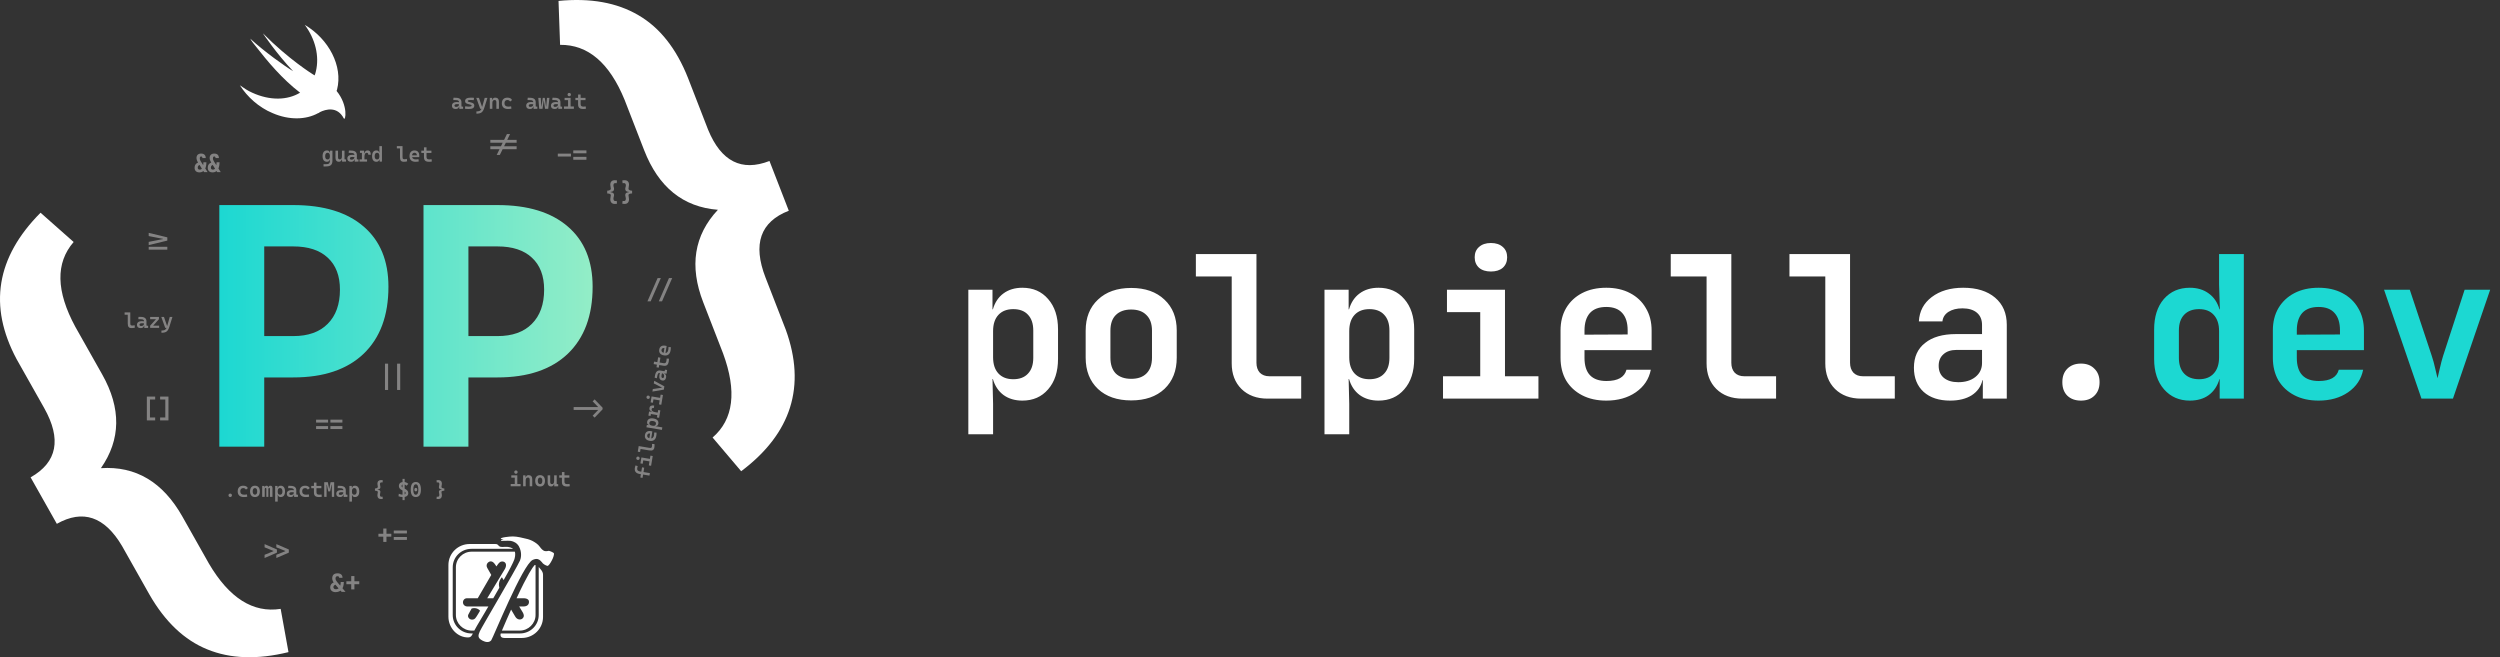 <svg width="947" height="249" viewBox="0 0 947 249" fill="none" xmlns="http://www.w3.org/2000/svg">
<rect x="0" y="0" width="947" height="249" fill="#333333" stroke="none"/>
<path d="M83.076 169.204V77.681H111.113C122.586 77.681 131.459 80.388 137.732 85.802C144.005 91.174 147.142 98.778 147.142 108.618C147.142 119.532 144.005 127.997 137.732 134.013C131.459 139.985 122.586 142.972 111.113 142.972H100.091V169.204H83.076ZM100.091 127.309H111.113C116.742 127.309 121.082 125.763 124.132 122.669C127.226 119.575 128.773 115.257 128.773 109.714C128.773 104.472 127.226 100.433 124.132 97.597C121.082 94.761 116.742 93.344 111.113 93.344H100.091V127.309ZM160.42 169.204V77.681H188.457C199.929 77.681 208.802 80.388 215.076 85.802C221.349 91.174 224.486 98.778 224.486 108.618C224.486 119.532 221.349 127.997 215.076 134.013C208.802 139.985 199.929 142.972 188.457 142.972H177.435V169.204H160.42ZM177.435 127.309H188.457C194.086 127.309 198.425 125.763 201.476 122.669C204.57 119.575 206.117 115.257 206.117 109.714C206.117 104.472 204.57 100.433 201.476 97.597C198.425 94.761 194.086 93.344 188.457 93.344H177.435V127.309Z" fill="url(#paint0_linear)"/>
<path d="M269.932 165.733C277.884 158.873 279.2 148.235 273.88 133.818L266.385 114.52C261.058 100.804 262.91 89.12 271.942 79.466C258.762 78.439 249.449 70.916 244.004 56.897L236.615 37.871C230.88 23.826 222.729 16.864 212.161 16.988L211.567 0.352C223.608 -0.833 233.703 0.973 241.852 5.77C249.978 10.507 256.239 18.446 260.637 29.589L268.238 49.161C273.172 61.144 280.918 65.084 291.478 60.983L298.796 79.826C287.994 84.022 285.056 92.461 289.982 105.145L297.654 124.899C305.418 146.328 299.786 164.195 280.757 178.5L269.932 165.733Z" fill="white"/>
<path d="M27.896 91.671C21.005 99.596 21.222 110.313 28.546 123.822L38.72 141.853C45.951 154.667 45.786 166.496 38.225 177.341C51.417 176.475 61.708 182.592 69.099 195.689L79.129 213.465C86.811 226.548 95.872 232.274 106.315 230.643L109.278 247.024C97.529 249.916 87.28 249.569 78.529 245.985C69.811 242.457 62.48 235.493 56.536 225.092L46.218 206.806C39.624 195.651 31.394 192.857 21.528 198.424L11.594 180.818C21.687 175.123 23.39 166.351 16.703 154.5L6.289 136.045C-4.456 115.943 -1.432 97.455 15.359 80.58L27.896 91.671Z" fill="white"/>
<path d="M201.777 212.092C202.539 211.769 203.084 211.662 203.629 211.769C204.5 211.985 204.936 212.63 205.263 212.952C205.59 213.598 206.788 214.243 207.333 214.35C207.768 214.458 208.531 213.275 209.076 212.2C209.62 211.232 209.947 209.941 209.838 209.618C209.729 209.296 208.204 208.65 207.877 208.65C207.659 208.65 207.224 208.865 206.461 208.758C205.699 208.65 204.936 207.79 204.5 207.144C203.738 206.069 202.648 205.424 201.668 204.886C200.579 204.348 199.38 204.025 198.182 203.81C196.439 203.38 194.696 203.057 192.953 203.272C191.973 203.38 190.774 203.488 189.903 203.81C189.794 203.81 189.576 204.133 189.794 204.133C190.012 204.133 190.774 204.24 190.774 204.24C190.774 204.24 189.794 204.456 189.794 204.671C189.794 204.886 189.903 204.886 190.012 204.886C190.121 204.886 192.518 204.779 193.498 204.886C194.587 205.101 195.786 205.639 196.548 206.93C197.855 209.296 197.311 211.554 196.984 212.307C195.35 215.856 182.387 237.689 181.733 239.195C181.079 240.701 180.861 241.669 182.713 242.637C184.565 243.605 185.545 243.174 186.09 242.529C186.744 241.669 197.964 213.92 201.777 212.092ZM195.676 226.611H198.291C200.034 226.611 200.361 227.472 200.361 227.794C200.47 228.655 200.034 229.73 198.291 229.73H196.657L197.964 231.881C198.727 233.172 198.4 233.817 197.964 234.247C197.311 234.893 195.894 234.893 195.132 233.495L193.607 230.913C192.518 233.279 191.428 235.861 190.121 238.872H196.875C200.143 238.872 202.866 236.183 202.866 232.957V214.135C202.757 213.92 202.539 214.028 202.431 214.135C201.777 214.888 199.925 217.469 195.676 226.611ZM179.118 239.948H178.574C174.652 239.948 171.493 236.829 171.493 232.957V214.888C171.493 211.017 174.652 207.898 178.574 207.898H194.369C194.043 207.575 192.735 207.037 191.428 207.145C190.883 207.145 189.794 207.36 189.14 206.93C188.487 206.392 188.596 206.069 187.615 206.069H177.92C173.454 206.069 169.859 209.618 169.859 214.028V233.602C169.859 238.012 173.454 241.561 177.376 241.453C178.465 241.453 178.792 240.593 179.118 239.948ZM204.065 214.781V232.957C204.065 236.829 200.906 239.948 196.984 239.948H189.685C189.685 239.948 189.031 241.668 191.101 241.668H197.637C202.104 241.668 205.699 238.119 205.699 233.71V217.9C205.808 216.394 204.5 215.426 204.065 214.781ZM172.691 214.888V232.957C172.691 236.183 175.415 238.872 178.683 238.872H179.663C179.663 238.765 180.97 236.506 183.803 231.774C184.129 231.129 184.565 230.483 185.001 229.73H177.049C176.068 229.73 175.524 229.085 175.415 228.547C175.197 227.687 175.741 226.611 176.94 226.611H180.97L186.09 217.792C186.09 217.792 184.892 215.641 184.565 215.103C184.129 214.35 184.347 213.598 184.783 213.167C185.437 212.522 186.526 212.2 187.615 213.92L188.051 214.566L188.487 213.92C189.467 212.522 190.121 212.63 190.665 212.737C191.537 212.952 192.081 213.92 191.319 215.426L184.565 226.611H186.853C187.615 225.321 188.378 224.03 189.14 222.632C189.032 222.094 188.923 221.449 189.032 220.911C189.14 220.051 189.576 219.298 190.121 218.652L190.775 219.728C192.844 216.179 194.369 213.167 194.805 211.984C195.023 211.339 195.35 210.048 195.023 208.973H178.683C175.306 208.973 172.691 211.662 172.691 214.888ZM177.375 232.849C177.375 232.742 178.683 230.483 178.683 230.483C180.752 229.945 181.733 231.236 181.842 231.344C181.842 231.344 180.426 233.817 179.99 234.247C179.554 234.678 179.01 234.785 178.465 234.678C177.593 234.463 177.049 233.602 177.375 232.849Z" fill="white"/>
<path d="M127.498 34.451C127.592 34.264 127.592 34.078 127.685 33.891C129.928 25.105 124.6 14.825 115.44 9.403C119.46 14.825 121.048 21.273 119.647 27.068C119.553 27.535 119.367 28.096 119.18 28.563C118.922 28.42 118.672 28.264 118.43 28.096C118.43 28.096 109.365 22.488 99.647 12.675C99.365 12.395 104.88 20.524 111.048 26.974C108.152 25.291 99.927 19.404 94.785 14.636C95.347 15.665 96.188 16.693 97.028 17.721C101.328 23.236 106.937 29.965 113.667 35.105C108.9 38.005 102.263 38.19 95.533 35.105C93.85 34.358 92.45 33.423 90.86 32.301C93.663 36.694 98.057 40.715 103.292 42.863C109.553 45.575 115.908 45.388 120.488 42.863H120.583C120.77 42.77 120.957 42.676 121.143 42.489C123.387 41.368 127.78 40.153 130.21 44.826C130.863 46.135 132.078 40.059 127.5 34.451H127.498Z" fill="white"/>
<path d="M122.57 63.072L122.531 62.217L123.859 62.178C124.244 62.164 124.524 62.056 124.699 61.852C124.873 61.653 124.962 61.355 124.964 60.962V57.938L125.043 57.063H125.929V60.837C125.929 61.575 125.757 62.117 125.414 62.467C125.073 62.818 124.528 63.007 123.781 63.032L122.57 63.072ZM123.832 61.282C123.306 61.282 122.901 61.1 122.617 60.736C122.336 60.371 122.195 59.843 122.195 59.154C122.195 58.453 122.336 57.916 122.617 57.544C122.901 57.172 123.307 56.986 123.836 56.986C124.153 56.986 124.401 57.056 124.578 57.197C124.757 57.337 124.868 57.544 124.91 57.813H125.222L124.964 59.08C124.964 58.669 124.89 58.364 124.742 58.166C124.593 57.965 124.373 57.864 124.082 57.864C123.787 57.864 123.562 57.975 123.406 58.197C123.25 58.419 123.171 58.737 123.171 59.154C123.171 59.566 123.248 59.877 123.402 60.087C123.556 60.298 123.782 60.404 124.082 60.404C124.394 60.404 124.619 60.304 124.757 60.106C124.895 59.908 124.964 59.605 124.964 59.193L125.246 60.455H124.882C124.846 60.725 124.737 60.931 124.554 61.072C124.372 61.212 124.131 61.282 123.832 61.282ZM128.367 61.282C127.955 61.282 127.638 61.154 127.414 60.895C127.19 60.636 127.078 60.27 127.078 59.798V57.063H128.043V59.642C128.043 59.879 128.102 60.062 128.222 60.193C128.342 60.321 128.507 60.385 128.718 60.385C128.989 60.385 129.192 60.289 129.328 60.099C129.466 59.907 129.535 59.584 129.535 59.135L129.746 60.407H129.445C129.38 60.688 129.252 60.906 129.062 61.056C128.875 61.208 128.643 61.282 128.367 61.282ZM129.605 61.243L129.535 60.252V59.525H130.5V60.337L131.07 60.423V61.205L129.605 61.243ZM129.535 60.032V57.063H130.5V59.798L129.535 60.032ZM134.375 61.243L134.3 60.017L134.246 59.556V58.642C134.246 58.4 134.151 58.222 133.961 58.111C133.77 57.996 133.487 57.934 133.109 57.923L132.078 57.895L132.156 57.025L133.031 57.036C133.755 57.047 134.293 57.196 134.644 57.481C134.996 57.766 135.171 58.181 135.171 58.727V60.337L135.797 60.423V61.205L134.375 61.243ZM132.949 61.282C132.511 61.282 132.171 61.175 131.929 60.962C131.69 60.748 131.57 60.447 131.57 60.056C131.57 59.602 131.731 59.255 132.054 59.014C132.377 58.77 132.834 58.65 133.425 58.65C133.66 58.65 133.866 58.663 134.043 58.688C134.22 58.715 134.389 58.755 134.55 58.809L134.379 59.529C134.209 59.489 134.052 59.468 133.906 59.462C133.76 59.455 133.608 59.45 133.449 59.45C132.834 59.45 132.527 59.632 132.527 59.993C132.527 60.153 132.58 60.273 132.687 60.356C132.797 60.441 132.954 60.481 133.16 60.481C133.399 60.481 133.6 60.438 133.761 60.352C133.923 60.264 134.044 60.154 134.125 60.02C134.205 59.886 134.246 59.746 134.246 59.602V59.267L134.433 60.33H134.101L134.238 60.205C134.233 60.444 134.177 60.645 134.07 60.806C133.966 60.965 133.819 61.084 133.629 61.166C133.438 61.243 133.212 61.282 132.949 61.282ZM138.05 59.423L137.808 58.048H138.152C138.196 57.34 138.56 56.986 139.242 56.986C139.648 56.986 139.953 57.121 140.156 57.392C140.359 57.663 140.461 58.072 140.461 58.618H139.5C139.5 58.35 139.454 58.157 139.363 58.041C139.274 57.923 139.131 57.864 138.933 57.864C138.636 57.864 138.415 58.001 138.269 58.27C138.123 58.541 138.05 58.925 138.05 59.423ZM136.195 61.205V60.368H139.039V61.205H136.195ZM137.089 61.205V57.063H137.894L138.05 58.252V61.205H137.089ZM136.351 57.9V57.063H137.839L137.918 57.9H136.351ZM142.582 61.282C142.056 61.282 141.651 61.1 141.367 60.736C141.086 60.371 140.945 59.843 140.945 59.154C140.945 58.453 141.086 57.916 141.367 57.544C141.651 57.172 142.057 56.986 142.586 56.986C142.89 56.986 143.129 57.056 143.3 57.197C143.472 57.337 143.579 57.544 143.621 57.813H143.957L143.714 59.08C143.714 58.669 143.64 58.364 143.492 58.166C143.343 57.965 143.123 57.864 142.832 57.864C142.537 57.864 142.312 57.975 142.156 58.197C142 58.419 141.921 58.737 141.921 59.154C141.921 59.566 141.998 59.877 142.152 60.087C142.306 60.298 142.532 60.404 142.832 60.404C143.144 60.404 143.369 60.304 143.507 60.106C143.645 59.908 143.714 59.605 143.714 59.193L143.996 60.455H143.632C143.596 60.725 143.487 60.931 143.304 61.072C143.122 61.212 142.881 61.282 142.582 61.282ZM143.839 61.243L143.714 60.428V55.346H144.679V61.205L143.839 61.243ZM152.945 61.282C152.44 61.282 152.075 61.145 151.851 60.868C151.63 60.593 151.519 60.151 151.519 59.544V55.346H152.48V59.505C152.48 59.696 152.5 59.852 152.539 59.974C152.578 60.093 152.652 60.182 152.761 60.239C152.873 60.297 153.039 60.325 153.257 60.325C153.481 60.325 153.765 60.276 154.109 60.178L154.218 61.118C154.002 61.175 153.793 61.218 153.589 61.243C153.389 61.27 153.174 61.282 152.945 61.282ZM150.328 56.221V55.346H151.589V56.221H150.328ZM157.355 61.282C156.644 61.282 156.095 61.097 155.707 60.727C155.319 60.355 155.125 59.822 155.125 59.127C155.125 58.45 155.289 57.923 155.617 57.548C155.948 57.173 156.412 56.986 157.011 56.986C157.589 56.986 158.036 57.157 158.351 57.502C158.669 57.846 158.828 58.343 158.828 58.998C158.828 59.188 158.82 59.365 158.804 59.532H155.82V58.837H157.906C157.906 58.523 157.828 58.281 157.671 58.111C157.515 57.941 157.298 57.856 157.019 57.856C156.714 57.856 156.477 57.964 156.308 58.178C156.139 58.391 156.054 58.694 156.054 59.087C156.054 59.511 156.175 59.837 156.418 60.059C156.66 60.282 157.004 60.392 157.449 60.392C157.631 60.392 157.81 60.383 157.984 60.364C158.161 60.343 158.341 60.316 158.523 60.282L158.625 61.173C158.369 61.221 158.135 61.251 157.921 61.264C157.708 61.276 157.519 61.282 157.355 61.282ZM162.531 61.282C161.851 61.282 161.36 61.145 161.058 60.868C160.756 60.593 160.605 60.151 160.605 59.544V58.938H161.566V59.467C161.566 59.786 161.647 60.02 161.808 60.166C161.972 60.312 162.239 60.385 162.609 60.385C162.731 60.385 162.863 60.377 163.004 60.364C163.144 60.349 163.304 60.33 163.484 60.306L163.578 61.188C163.403 61.221 163.231 61.243 163.062 61.26C162.895 61.275 162.718 61.282 162.531 61.282ZM160.605 59.212V55.813H161.566V59.212H160.605ZM159.593 57.938V57.063H163.421V57.938H159.593Z" fill="#CFCDCD" fill-opacity="0.52"/>
<path d="M49.819 124.282C49.314 124.282 48.95 124.144 48.726 123.868C48.505 123.592 48.394 123.151 48.394 122.544V118.345H49.355V122.505C49.355 122.695 49.374 122.851 49.413 122.974C49.453 123.093 49.527 123.182 49.636 123.239C49.748 123.296 49.913 123.325 50.132 123.325C50.356 123.325 50.64 123.276 50.984 123.177L51.093 124.118C50.877 124.175 50.667 124.217 50.464 124.243C50.264 124.269 50.049 124.282 49.819 124.282ZM47.203 119.22V118.345H48.464V119.22H47.203ZM54.687 124.243L54.612 123.016L54.558 122.556V121.642C54.558 121.399 54.463 121.222 54.273 121.11C54.083 120.996 53.799 120.933 53.421 120.923L52.39 120.895L52.468 120.024L53.343 120.036C54.067 120.046 54.605 120.195 54.956 120.481C55.308 120.765 55.484 121.181 55.484 121.727V123.337L56.109 123.423V124.204L54.687 124.243ZM53.261 124.282C52.823 124.282 52.484 124.175 52.241 123.962C52.002 123.748 51.882 123.446 51.882 123.056C51.882 122.602 52.044 122.255 52.366 122.013C52.689 121.77 53.146 121.649 53.737 121.649C53.972 121.649 54.178 121.662 54.355 121.688C54.532 121.714 54.701 121.755 54.862 121.809L54.691 122.528C54.522 122.489 54.364 122.467 54.218 122.462C54.072 122.454 53.92 122.45 53.761 122.45C53.146 122.45 52.839 122.631 52.839 122.993C52.839 123.152 52.893 123.273 52.999 123.356C53.109 123.44 53.266 123.481 53.472 123.481C53.712 123.481 53.912 123.438 54.073 123.352C54.235 123.264 54.356 123.153 54.437 123.02C54.518 122.885 54.558 122.746 54.558 122.602V122.266L54.745 123.329H54.413L54.55 123.204C54.545 123.444 54.489 123.644 54.382 123.806C54.278 123.964 54.131 124.084 53.941 124.165C53.751 124.243 53.524 124.282 53.261 124.282ZM57.593 123.841L56.874 123.364L59.515 120.442L60.203 120.903L57.593 123.841ZM56.874 124.204V123.364H60.281V124.204H56.874ZM56.874 120.903V120.063H60.203V120.903H56.874ZM61.175 126.079L61.136 125.231L61.824 125.153C62.079 125.122 62.298 125.053 62.48 124.946C62.662 124.839 62.819 124.681 62.949 124.47C63.079 124.259 63.192 123.983 63.289 123.642L64.3 120.063H65.316L64.14 123.837C63.984 124.334 63.806 124.734 63.605 125.036C63.407 125.338 63.171 125.565 62.898 125.716C62.625 125.867 62.298 125.962 61.918 126.001L61.175 126.079ZM62.589 124.204L61.097 120.063H62.113L63.269 123.415H63.433V124.204H62.589Z" fill="#CFCDCD" fill-opacity="0.52"/>
<path d="M188.15 58.693L192.027 50.783H193.209L189.332 58.693H188.15ZM185.738 56.516V55.416H195.699V56.516H185.738ZM185.738 54.069V52.971H195.699V54.069H185.738Z" fill="#CFCDCD" fill-opacity="0.52"/>
<path d="M211.298 59.289V58.196H216.279V59.289H211.298ZM217.158 58.069V56.971H222.138V58.069H217.158ZM217.158 60.516V59.416H222.138V60.516H217.158Z" fill="#CFCDCD" fill-opacity="0.52"/>
<path d="M232.843 77.249C232.313 77.249 231.901 77.089 231.608 76.77C231.318 76.455 231.173 76.012 231.173 75.442C231.173 75.192 231.208 74.944 231.276 74.7C231.344 74.456 231.379 74.202 231.379 73.938C231.379 73.779 231.313 73.652 231.183 73.558C231.056 73.46 230.887 73.39 230.675 73.348C230.467 73.302 230.246 73.279 230.011 73.279V72.234C230.184 72.234 230.352 72.218 230.514 72.185C230.677 72.153 230.824 72.106 230.954 72.044C231.084 71.982 231.186 71.904 231.261 71.809C231.339 71.715 231.379 71.608 231.379 71.487C231.379 71.214 231.344 70.958 231.276 70.721C231.208 70.48 231.173 70.234 231.173 69.983C231.173 69.433 231.318 69.01 231.608 68.714C231.901 68.414 232.313 68.265 232.843 68.265C233.048 68.265 233.218 68.274 233.351 68.294C233.485 68.31 233.608 68.333 233.722 68.362L233.605 69.407C233.504 69.391 233.407 69.379 233.312 69.373C233.221 69.363 233.135 69.358 233.053 69.358C232.832 69.358 232.663 69.432 232.546 69.578C232.432 69.721 232.375 69.926 232.375 70.193C232.375 70.437 232.412 70.672 232.487 70.896C232.562 71.121 232.599 71.357 232.599 71.604C232.599 71.936 232.487 72.195 232.262 72.381C232.038 72.563 231.724 72.657 231.32 72.664V72.85C231.724 72.856 232.038 72.946 232.262 73.118C232.487 73.291 232.599 73.525 232.599 73.821C232.599 74.078 232.562 74.319 232.487 74.544C232.412 74.768 232.375 74.998 232.375 75.232C232.375 75.525 232.432 75.753 232.546 75.916C232.663 76.075 232.832 76.155 233.053 76.155C233.135 76.155 233.221 76.15 233.312 76.141C233.407 76.131 233.504 76.119 233.605 76.106L233.722 77.151C233.608 77.181 233.485 77.203 233.351 77.22C233.218 77.239 233.048 77.249 232.843 77.249ZM236.603 77.249C236.405 77.249 236.237 77.239 236.1 77.22C235.963 77.203 235.838 77.181 235.724 77.151L235.841 76.106C235.942 76.119 236.038 76.131 236.13 76.141C236.224 76.15 236.312 76.155 236.393 76.155C236.615 76.155 236.782 76.075 236.896 75.916C237.013 75.753 237.072 75.525 237.072 75.232C237.072 74.998 237.034 74.768 236.96 74.544C236.885 74.319 236.847 74.078 236.847 73.821C236.847 73.525 236.96 73.291 237.184 73.118C237.409 72.946 237.723 72.856 238.127 72.85V72.664C237.723 72.657 237.409 72.563 237.184 72.381C236.96 72.195 236.847 71.936 236.847 71.604C236.847 71.357 236.885 71.121 236.96 70.896C237.034 70.672 237.072 70.437 237.072 70.193C237.072 69.926 237.013 69.721 236.896 69.578C236.782 69.432 236.615 69.358 236.393 69.358C236.312 69.358 236.224 69.363 236.13 69.373C236.038 69.379 235.942 69.391 235.841 69.407L235.724 68.362C235.838 68.333 235.963 68.31 236.1 68.294C236.237 68.274 236.405 68.265 236.603 68.265C237.134 68.265 237.544 68.414 237.834 68.714C238.127 69.01 238.273 69.433 238.273 69.983C238.273 70.234 238.239 70.48 238.171 70.721C238.102 70.958 238.068 71.214 238.068 71.487C238.068 71.608 238.105 71.715 238.18 71.809C238.258 71.904 238.363 71.982 238.493 72.044C238.623 72.106 238.769 72.153 238.932 72.185C239.095 72.218 239.263 72.234 239.435 72.234V73.279C239.201 73.279 238.978 73.302 238.766 73.348C238.558 73.39 238.389 73.46 238.258 73.558C238.131 73.652 238.068 73.779 238.068 73.938C238.068 74.202 238.102 74.456 238.171 74.7C238.239 74.944 238.273 75.192 238.273 75.442C238.273 76.012 238.127 76.455 237.834 76.77C237.544 77.089 237.134 77.249 236.603 77.249Z" fill="#CFCDCD" fill-opacity="0.52"/>
<path d="M56.329 92.841V91.621L61.755 90.565V90.477L56.329 89.423V88.203L63.38 89.906V91.138L56.329 92.841ZM56.329 94.579V93.486H63.38V94.579H56.329Z" fill="#CFCDCD" fill-opacity="0.52"/>
<path d="M150.422 147.718V137.757H151.604V147.718H150.422ZM145.833 147.718V137.757H147.014V147.718H145.833Z" fill="#CFCDCD" fill-opacity="0.52"/>
<path d="M125.158 160.068V158.97H129.699V160.068H125.158ZM119.738 162.515V161.416H124.279V162.515H119.738ZM119.738 160.068V158.97H124.279V160.068H119.738ZM125.158 162.515V161.416H129.699V162.515H125.158Z" fill="#CFCDCD" fill-opacity="0.52"/>
<path d="M145.188 205.276V200.208H146.389V205.276H145.188ZM143.347 203.289V202.19H148.23V203.289H143.347ZM149.158 202.068V200.97H154.138V202.068H149.158ZM149.158 204.515V203.416H154.138V204.515H149.158Z" fill="#CFCDCD" fill-opacity="0.52"/>
<path d="M104.679 211.379V210.158L108.097 208.786V208.698L104.679 207.326V206.105L109.406 208.151V209.333L104.679 211.379ZM100.226 211.379V210.158L103.595 208.786V208.698L100.226 207.326V206.105L104.904 208.151V209.333L100.226 211.379Z" fill="#CFCDCD" fill-opacity="0.52"/>
<path d="M129.41 224.204L126.915 221.318C126.537 220.889 126.264 220.5 126.094 220.151C125.928 219.8 125.845 219.455 125.845 219.116C125.845 218.465 126.015 217.978 126.353 217.656C126.692 217.334 127.203 217.173 127.886 217.173L127.857 218.266C127.603 218.266 127.411 218.338 127.281 218.481C127.154 218.625 127.09 218.839 127.09 219.126C127.09 219.35 127.139 219.567 127.237 219.775C127.338 219.984 127.483 220.198 127.671 220.42L130.884 224.204H129.41ZM127.115 224.302C126.506 224.302 126.015 224.141 125.64 223.818C125.269 223.493 125.084 223.061 125.084 222.524C125.084 221.974 125.25 221.523 125.582 221.172C125.914 220.817 126.382 220.594 126.988 220.503L127.525 221.343C127.131 221.414 126.827 221.541 126.612 221.724C126.397 221.903 126.29 222.121 126.29 222.378C126.29 222.625 126.376 222.825 126.548 222.978C126.721 223.131 126.949 223.208 127.232 223.208C127.815 223.208 128.266 222.97 128.585 222.495C128.904 222.016 129.063 221.339 129.063 220.464H130.24C130.24 221.684 129.966 222.63 129.42 223.301C128.876 223.968 128.108 224.302 127.115 224.302ZM128.477 218.872C128.477 218.677 128.423 218.527 128.316 218.423C128.209 218.319 128.056 218.266 127.857 218.266L127.886 217.173C128.476 217.173 128.931 217.321 129.254 217.617C129.579 217.913 129.742 218.332 129.742 218.872H128.477ZM133.047 223.276V218.208H134.249V223.276H133.047ZM131.207 221.289V220.19H136.089V221.289H131.207Z" fill="#CFCDCD" fill-opacity="0.52"/>
<path d="M82.293 65.204L80.11 61.758C79.889 61.403 79.718 61.069 79.597 60.757C79.477 60.444 79.417 60.142 79.417 59.849C79.417 59.315 79.568 58.903 79.871 58.612C80.177 58.319 80.606 58.173 81.16 58.173L81.17 59.267C81.004 59.267 80.877 59.328 80.789 59.447C80.704 59.565 80.662 59.742 80.662 59.98C80.662 60.202 80.699 60.411 80.774 60.609C80.852 60.809 80.956 61.011 81.087 61.215L83.621 65.204H82.293ZM75.554 65.302C74.975 65.302 74.524 65.153 74.202 64.853C73.88 64.55 73.718 64.124 73.718 63.574C73.718 62.995 73.865 62.529 74.158 62.178C74.451 61.825 74.874 61.6 75.427 61.504L75.964 62.343C75.616 62.422 75.351 62.556 75.169 62.748C74.99 62.941 74.9 63.184 74.9 63.475C74.9 63.727 74.967 63.92 75.1 64.058C75.234 64.191 75.424 64.257 75.671 64.257C76.127 64.257 76.472 64.022 76.707 63.55C76.944 63.074 77.063 62.379 77.063 61.465H78.191C78.191 62.297 78.08 63.001 77.859 63.574C77.641 64.144 77.333 64.575 76.936 64.868C76.542 65.157 76.082 65.302 75.554 65.302ZM77.312 65.204L75.13 61.758C74.902 61.403 74.729 61.068 74.612 60.752C74.495 60.432 74.436 60.132 74.436 59.849C74.436 59.315 74.588 58.903 74.89 58.612C75.196 58.319 75.626 58.173 76.179 58.173L76.184 59.267C76.021 59.267 75.896 59.328 75.808 59.447C75.724 59.565 75.681 59.742 75.681 59.98C75.681 60.202 75.717 60.411 75.789 60.609C75.864 60.806 75.969 61.007 76.106 61.215L78.64 65.204H77.312ZM80.535 65.302C79.955 65.302 79.505 65.153 79.182 64.853C78.86 64.55 78.699 64.124 78.699 63.574C78.699 62.995 78.845 62.529 79.138 62.178C79.431 61.825 79.854 61.6 80.408 61.504L80.945 62.343C80.597 62.422 80.331 62.556 80.149 62.748C79.97 62.941 79.88 63.184 79.88 63.475C79.88 63.727 79.947 63.92 80.081 64.058C80.214 64.191 80.405 64.257 80.652 64.257C81.108 64.257 81.453 64.019 81.687 63.544C81.925 63.069 82.044 62.376 82.044 61.465H83.171C83.171 62.297 83.062 63.001 82.844 63.574C82.63 64.144 82.325 64.575 81.931 64.868C81.537 65.157 81.072 65.302 80.535 65.302ZM76.672 59.873C76.672 59.678 76.63 59.528 76.546 59.423C76.461 59.319 76.34 59.267 76.184 59.267L76.179 58.173C76.736 58.173 77.167 58.322 77.473 58.617C77.783 58.913 77.937 59.333 77.937 59.873H76.672ZM81.653 59.873C81.653 59.678 81.611 59.528 81.526 59.423C81.441 59.319 81.323 59.267 81.17 59.267L81.16 58.173C81.733 58.173 82.169 58.319 82.468 58.612C82.768 58.903 82.918 59.322 82.918 59.873H81.653Z" fill="#CFCDCD" fill-opacity="0.52"/>
<path d="M55.626 159.249V150.225H56.803V159.249H55.626ZM56.705 159.249V158.141H58.781V159.249H56.705ZM56.705 151.334V150.225H58.781V151.334H56.705ZM62.624 159.249V150.225H63.81V159.249H62.624ZM60.656 159.249V158.141H62.721V159.249H60.656ZM60.656 151.334V150.225H62.721V151.334H60.656Z" fill="#CFCDCD" fill-opacity="0.52"/>
<path d="M87.203 188.282C87.02 188.282 86.866 188.218 86.738 188.091C86.61 187.961 86.547 187.806 86.547 187.626C86.547 187.441 86.61 187.285 86.738 187.157C86.866 187.03 87.02 186.966 87.203 186.966C87.388 186.966 87.543 187.03 87.668 187.157C87.795 187.285 87.859 187.441 87.859 187.626C87.859 187.806 87.795 187.961 87.668 188.091C87.543 188.218 87.388 188.282 87.203 188.282ZM92.339 188.282C91.605 188.282 91.037 188.097 90.636 187.727C90.238 187.355 90.039 186.821 90.039 186.126C90.039 185.449 90.224 184.923 90.593 184.548C90.963 184.173 91.492 183.985 92.179 183.985C92.599 183.985 92.957 184.066 93.254 184.227C93.553 184.386 93.765 184.612 93.89 184.903L93.175 185.462C93.061 185.277 92.914 185.135 92.734 185.036C92.557 184.934 92.362 184.884 92.148 184.884C91.794 184.884 91.518 184.988 91.32 185.196C91.122 185.405 91.023 185.701 91.023 186.087C91.023 186.509 91.144 186.83 91.386 187.052C91.631 187.273 91.98 187.384 92.433 187.384C92.623 187.384 92.812 187.375 93 187.356C93.19 187.338 93.375 187.313 93.554 187.282L93.656 188.165C93.445 188.212 93.226 188.243 93 188.259C92.773 188.274 92.553 188.282 92.339 188.282ZM96.578 188.282C95.992 188.282 95.536 188.095 95.211 187.72C94.888 187.345 94.726 186.816 94.726 186.134C94.726 185.449 94.888 184.92 95.211 184.548C95.536 184.173 95.992 183.985 96.578 183.985C97.166 183.985 97.622 184.173 97.945 184.548C98.268 184.92 98.429 185.449 98.429 186.134C98.429 186.816 98.268 187.345 97.945 187.72C97.622 188.095 97.166 188.282 96.578 188.282ZM96.578 187.384C96.854 187.384 97.066 187.276 97.214 187.059C97.363 186.841 97.437 186.532 97.437 186.134C97.437 185.733 97.362 185.424 97.211 185.208C97.062 184.992 96.851 184.884 96.578 184.884C96.304 184.884 96.092 184.992 95.941 185.208C95.793 185.424 95.718 185.733 95.718 186.134C95.718 186.532 95.793 186.841 95.941 187.059C96.092 187.276 96.304 187.384 96.578 187.384ZM102.257 188.204V185.255C102.257 184.968 102.165 184.825 101.98 184.825C101.759 184.825 101.648 184.993 101.648 185.329L101.367 184.579H101.707C101.725 184.405 101.793 184.263 101.91 184.153C102.03 184.041 102.194 183.985 102.402 183.985C102.683 183.985 102.888 184.062 103.015 184.216C103.145 184.369 103.211 184.618 103.211 184.962V188.204H102.257ZM99.32 188.204V184.063H100.183L100.277 184.938V188.204H99.32ZM100.894 188.204V185.177C100.894 184.942 100.8 184.825 100.613 184.825C100.389 184.825 100.277 184.993 100.277 185.329L100.035 184.579H100.32C100.367 184.183 100.587 183.985 100.98 183.985C101.188 183.985 101.351 184.059 101.468 184.208C101.588 184.356 101.648 184.582 101.648 184.884V188.204H100.894ZM104.226 190.001V184.063H105.113L105.191 184.938V190.001H104.226ZM106.324 188.282C106.024 188.282 105.783 188.212 105.601 188.071C105.419 187.931 105.31 187.725 105.273 187.454H104.91L105.191 186.192C105.191 186.604 105.26 186.908 105.398 187.106C105.539 187.304 105.764 187.403 106.074 187.403C106.373 187.403 106.6 187.298 106.754 187.087C106.907 186.876 106.984 186.565 106.984 186.153C106.984 185.737 106.906 185.418 106.75 185.196C106.593 184.975 106.368 184.864 106.074 184.864C105.782 184.864 105.562 184.964 105.414 185.165C105.265 185.363 105.191 185.668 105.191 186.079L104.933 184.813H105.246C105.29 184.543 105.401 184.337 105.578 184.196C105.755 184.056 106.002 183.985 106.32 183.985C106.849 183.985 107.254 184.171 107.535 184.544C107.819 184.916 107.961 185.453 107.961 186.153C107.961 186.843 107.819 187.371 107.535 187.735C107.254 188.1 106.85 188.282 106.324 188.282ZM111.437 188.243L111.363 187.016L111.308 186.556V185.642C111.308 185.399 111.213 185.222 111.023 185.11C110.833 184.996 110.549 184.933 110.171 184.923L109.14 184.895L109.218 184.024L110.093 184.036C110.817 184.046 111.355 184.195 111.707 184.481C112.058 184.765 112.234 185.181 112.234 185.727V187.337L112.859 187.423V188.204L111.437 188.243ZM110.011 188.282C109.574 188.282 109.234 188.175 108.992 187.962C108.752 187.748 108.632 187.446 108.632 187.056C108.632 186.602 108.794 186.255 109.117 186.013C109.44 185.77 109.897 185.649 110.488 185.649C110.722 185.649 110.928 185.662 111.105 185.688C111.282 185.714 111.451 185.755 111.613 185.809L111.441 186.528C111.272 186.489 111.114 186.467 110.968 186.462C110.823 186.454 110.67 186.45 110.511 186.45C109.897 186.45 109.589 186.631 109.589 186.993C109.589 187.152 109.643 187.273 109.75 187.356C109.859 187.44 110.017 187.481 110.222 187.481C110.462 187.481 110.662 187.438 110.824 187.352C110.985 187.264 111.106 187.153 111.187 187.02C111.268 186.885 111.308 186.746 111.308 186.602V186.266L111.496 187.329H111.164L111.3 187.204C111.295 187.444 111.239 187.644 111.132 187.806C111.028 187.964 110.881 188.084 110.691 188.165C110.501 188.243 110.274 188.282 110.011 188.282ZM115.777 188.282C115.043 188.282 114.475 188.097 114.074 187.727C113.675 187.355 113.476 186.821 113.476 186.126C113.476 185.449 113.661 184.923 114.031 184.548C114.401 184.173 114.929 183.985 115.617 183.985C116.036 183.985 116.394 184.066 116.691 184.227C116.991 184.386 117.203 184.612 117.328 184.903L116.613 185.462C116.498 185.277 116.351 185.135 116.171 185.036C115.994 184.934 115.799 184.884 115.586 184.884C115.231 184.884 114.955 184.988 114.757 185.196C114.56 185.405 114.461 185.701 114.461 186.087C114.461 186.509 114.582 186.83 114.824 187.052C115.069 187.273 115.418 187.384 115.871 187.384C116.061 187.384 116.25 187.375 116.437 187.356C116.627 187.338 116.812 187.313 116.992 187.282L117.093 188.165C116.882 188.212 116.664 188.243 116.437 188.259C116.211 188.274 115.991 188.282 115.777 188.282ZM120.843 188.282C120.164 188.282 119.673 188.144 119.371 187.868C119.069 187.592 118.918 187.151 118.918 186.544V185.938H119.879V186.466C119.879 186.786 119.959 187.019 120.121 187.165C120.285 187.311 120.552 187.384 120.921 187.384C121.044 187.384 121.175 187.377 121.316 187.364C121.457 187.349 121.617 187.329 121.797 187.306L121.89 188.188C121.716 188.22 121.544 188.243 121.375 188.259C121.208 188.274 121.031 188.282 120.843 188.282ZM118.918 186.212V182.813H119.879V186.212H118.918ZM117.906 184.938V184.063H121.734V184.938H117.906ZM124.57 186.134L124.687 185.099H124.734L125.218 182.657H125.785L125.824 183.642H125.586L125.062 186.134H124.57ZM122.82 188.204V182.657H123.707V188.204H122.82ZM124.343 186.134L123.82 183.642H123.582L123.621 182.657H124.187L124.671 185.099H124.703L124.8 186.134H124.343ZM125.699 188.204V182.657H126.586V188.204H125.699ZM130.187 188.243L130.113 187.016L130.058 186.556V185.642C130.058 185.399 129.963 185.222 129.773 185.11C129.583 184.996 129.299 184.933 128.921 184.923L127.89 184.895L127.968 184.024L128.843 184.036C129.567 184.046 130.105 184.195 130.457 184.481C130.808 184.765 130.984 185.181 130.984 185.727V187.337L131.609 187.423V188.204L130.187 188.243ZM128.761 188.282C128.324 188.282 127.984 188.175 127.742 187.962C127.502 187.748 127.382 187.446 127.382 187.056C127.382 186.602 127.544 186.255 127.867 186.013C128.19 185.77 128.647 185.649 129.238 185.649C129.472 185.649 129.678 185.662 129.855 185.688C130.032 185.714 130.201 185.755 130.363 185.809L130.191 186.528C130.022 186.489 129.864 186.467 129.718 186.462C129.573 186.454 129.42 186.45 129.261 186.45C128.647 186.45 128.339 186.631 128.339 186.993C128.339 187.152 128.393 187.273 128.5 187.356C128.609 187.44 128.767 187.481 128.972 187.481C129.212 187.481 129.412 187.438 129.574 187.352C129.735 187.264 129.856 187.153 129.937 187.02C130.018 186.885 130.058 186.746 130.058 186.602V186.266L130.246 187.329H129.914L130.05 187.204C130.045 187.444 129.989 187.644 129.882 187.806C129.778 187.964 129.631 188.084 129.441 188.165C129.251 188.243 129.024 188.282 128.761 188.282ZM132.351 190.001V184.063H133.238L133.316 184.938V190.001H132.351ZM134.449 188.282C134.149 188.282 133.908 188.212 133.726 188.071C133.544 187.931 133.435 187.725 133.398 187.454H133.035L133.316 186.192C133.316 186.604 133.385 186.908 133.523 187.106C133.664 187.304 133.889 187.403 134.199 187.403C134.498 187.403 134.725 187.298 134.879 187.087C135.032 186.876 135.109 186.565 135.109 186.153C135.109 185.737 135.031 185.418 134.875 185.196C134.718 184.975 134.493 184.864 134.199 184.864C133.907 184.864 133.687 184.964 133.539 185.165C133.39 185.363 133.316 185.668 133.316 186.079L133.058 184.813H133.371C133.415 184.543 133.526 184.337 133.703 184.196C133.88 184.056 134.127 183.985 134.445 183.985C134.974 183.985 135.379 184.171 135.66 184.544C135.944 184.916 136.086 185.453 136.086 186.153C136.086 186.843 135.944 187.371 135.66 187.735C135.379 188.1 134.975 188.282 134.449 188.282ZM144.297 189.04C143.872 189.04 143.543 188.912 143.308 188.657C143.076 188.405 142.961 188.05 142.961 187.595C142.961 187.394 142.988 187.196 143.043 187.001C143.097 186.806 143.125 186.602 143.125 186.392C143.125 186.264 143.073 186.162 142.968 186.087C142.867 186.009 142.731 185.953 142.562 185.919C142.395 185.882 142.218 185.864 142.031 185.864V185.028C142.169 185.028 142.303 185.015 142.433 184.989C142.563 184.963 142.681 184.925 142.785 184.876C142.889 184.826 142.971 184.764 143.031 184.688C143.093 184.613 143.125 184.527 143.125 184.431C143.125 184.212 143.097 184.007 143.043 183.817C142.988 183.625 142.961 183.428 142.961 183.227C142.961 182.787 143.076 182.449 143.308 182.212C143.543 181.972 143.872 181.852 144.297 181.852C144.461 181.852 144.596 181.86 144.703 181.876C144.81 181.889 144.908 181.907 145 181.931L144.906 182.766C144.825 182.753 144.747 182.744 144.671 182.739C144.599 182.731 144.53 182.727 144.464 182.727C144.287 182.727 144.152 182.786 144.058 182.903C143.967 183.018 143.921 183.182 143.921 183.395C143.921 183.591 143.951 183.778 144.011 183.958C144.071 184.138 144.101 184.326 144.101 184.524C144.101 184.79 144.011 184.997 143.832 185.145C143.652 185.291 143.401 185.367 143.078 185.372V185.52C143.401 185.526 143.652 185.597 143.832 185.735C144.011 185.873 144.101 186.061 144.101 186.298C144.101 186.503 144.071 186.696 144.011 186.876C143.951 187.056 143.921 187.239 143.921 187.427C143.921 187.661 143.967 187.843 144.058 187.974C144.152 188.101 144.287 188.165 144.464 188.165C144.53 188.165 144.599 188.161 144.671 188.153C144.747 188.145 144.825 188.136 144.906 188.126L145 188.962C144.908 188.985 144.81 189.003 144.703 189.016C144.596 189.032 144.461 189.04 144.297 189.04ZM152.476 189.454V181.407H153.285V189.454H152.476ZM152.636 188.282C152.321 188.282 152.019 188.256 151.73 188.204C151.444 188.152 151.183 188.076 150.949 187.977L151.074 187.028C151.36 187.151 151.642 187.244 151.918 187.309C152.194 187.372 152.454 187.403 152.699 187.403C153.011 187.403 153.247 187.349 153.406 187.239C153.567 187.127 153.648 186.964 153.648 186.751C153.648 186.472 153.489 186.26 153.171 186.114L152.308 185.704C151.92 185.522 151.621 185.296 151.41 185.028C151.201 184.76 151.097 184.451 151.097 184.102C151.097 183.618 151.251 183.243 151.558 182.977C151.868 182.712 152.306 182.579 152.871 182.579C153.225 182.579 153.55 182.638 153.847 182.755C154.147 182.869 154.42 183.044 154.668 183.278L154.023 183.989C153.823 183.812 153.627 183.679 153.437 183.591C153.25 183.5 153.062 183.454 152.875 183.454C152.63 183.454 152.44 183.51 152.304 183.622C152.169 183.731 152.101 183.892 152.101 184.102C152.101 184.248 152.147 184.377 152.238 184.489C152.332 184.599 152.466 184.697 152.64 184.786L153.418 185.173C153.816 185.371 154.121 185.6 154.332 185.86C154.545 186.118 154.652 186.416 154.652 186.755C154.652 187.252 154.48 187.631 154.136 187.892C153.795 188.152 153.295 188.282 152.636 188.282ZM157.515 188.282C156.229 188.282 155.586 187.345 155.586 185.47C155.586 183.543 156.229 182.579 157.515 182.579C158.802 182.579 159.445 183.543 159.445 185.47C159.445 187.345 158.802 188.282 157.515 188.282ZM157.511 186.134C157.347 186.134 157.214 186.074 157.113 185.954C157.014 185.832 156.964 185.67 156.964 185.47C156.964 185.269 157.014 185.109 157.113 184.989C157.214 184.867 157.347 184.806 157.511 184.806C157.675 184.806 157.807 184.867 157.906 184.989C158.007 185.109 158.058 185.269 158.058 185.47C158.058 185.67 158.007 185.832 157.906 185.954C157.807 186.074 157.675 186.134 157.511 186.134ZM157.515 187.403C158.153 187.403 158.472 186.759 158.472 185.47C158.472 184.128 158.153 183.458 157.515 183.458C156.872 183.458 156.55 184.128 156.55 185.47C156.55 186.759 156.872 187.403 157.515 187.403ZM166.054 189.04C165.895 189.04 165.761 189.032 165.652 189.016C165.543 189.003 165.442 188.985 165.351 188.962L165.445 188.126C165.526 188.136 165.602 188.145 165.675 188.153C165.751 188.161 165.821 188.165 165.886 188.165C166.063 188.165 166.198 188.101 166.289 187.974C166.382 187.843 166.429 187.661 166.429 187.427C166.429 187.239 166.399 187.056 166.339 186.876C166.28 186.696 166.25 186.503 166.25 186.298C166.25 186.061 166.339 185.873 166.519 185.735C166.699 185.597 166.95 185.526 167.273 185.52V185.372C166.95 185.367 166.699 185.291 166.519 185.145C166.339 184.997 166.25 184.79 166.25 184.524C166.25 184.326 166.28 184.138 166.339 183.958C166.399 183.778 166.429 183.591 166.429 183.395C166.429 183.182 166.382 183.018 166.289 182.903C166.198 182.786 166.063 182.727 165.886 182.727C165.821 182.727 165.751 182.731 165.675 182.739C165.602 182.744 165.526 182.753 165.445 182.766L165.351 181.931C165.442 181.907 165.543 181.889 165.652 181.876C165.761 181.86 165.895 181.852 166.054 181.852C166.479 181.852 166.807 181.972 167.039 182.212C167.273 182.449 167.39 182.787 167.39 183.227C167.39 183.428 167.363 183.625 167.308 183.817C167.254 184.007 167.226 184.212 167.226 184.431C167.226 184.527 167.256 184.613 167.316 184.688C167.379 184.764 167.462 184.826 167.566 184.876C167.67 184.925 167.787 184.963 167.918 184.989C168.048 185.015 168.182 185.028 168.32 185.028V185.864C168.132 185.864 167.954 185.882 167.785 185.919C167.618 185.953 167.483 186.009 167.379 186.087C167.277 186.162 167.226 186.264 167.226 186.392C167.226 186.602 167.254 186.806 167.308 187.001C167.363 187.196 167.39 187.394 167.39 187.595C167.39 188.05 167.273 188.405 167.039 188.657C166.807 188.912 166.479 189.04 166.054 189.04Z" fill="#CFCDCD" fill-opacity="0.52"/>
<path d="M194.996 184.204V180.298H195.957V184.204H194.996ZM193.445 184.204V183.329H195.074V184.204H193.445ZM195.879 184.204V183.329H197.203V184.204H195.879ZM193.679 180.938V180.063H195.957V180.938H193.679ZM195.437 179.466C195.252 179.466 195.1 179.406 194.98 179.286C194.86 179.166 194.8 179.014 194.8 178.829C194.8 178.644 194.86 178.492 194.98 178.372C195.1 178.252 195.252 178.192 195.437 178.192C195.622 178.192 195.774 178.252 195.894 178.372C196.014 178.492 196.074 178.644 196.074 178.829C196.074 179.014 196.014 179.166 195.894 179.286C195.774 179.406 195.622 179.466 195.437 179.466ZM200.652 184.204V181.665C200.652 181.415 200.595 181.222 200.48 181.087C200.366 180.951 200.204 180.884 199.996 180.884C199.418 180.884 199.129 181.266 199.129 182.032L198.886 180.813H199.222C199.254 180.535 199.35 180.328 199.511 180.192C199.675 180.054 199.919 179.985 200.242 179.985C200.679 179.985 201.018 180.118 201.257 180.384C201.497 180.649 201.617 181.024 201.617 181.509V184.204H200.652ZM198.164 184.204V180.063H199.031L199.129 180.938V184.204H198.164ZM204.578 184.282C203.992 184.282 203.536 184.095 203.211 183.72C202.888 183.345 202.726 182.816 202.726 182.134C202.726 181.449 202.888 180.92 203.211 180.548C203.536 180.173 203.992 179.985 204.578 179.985C205.166 179.985 205.622 180.173 205.945 180.548C206.268 180.92 206.429 181.449 206.429 182.134C206.429 182.816 206.268 183.345 205.945 183.72C205.622 184.095 205.166 184.282 204.578 184.282ZM204.578 183.384C204.854 183.384 205.066 183.276 205.214 183.059C205.363 182.841 205.437 182.532 205.437 182.134C205.437 181.733 205.362 181.424 205.211 181.208C205.062 180.992 204.851 180.884 204.578 180.884C204.304 180.884 204.092 180.992 203.941 181.208C203.793 181.424 203.718 181.733 203.718 182.134C203.718 182.532 203.793 182.841 203.941 183.059C204.092 183.276 204.304 183.384 204.578 183.384ZM208.742 184.282C208.33 184.282 208.013 184.153 207.789 183.895C207.565 183.635 207.453 183.269 207.453 182.798V180.063H208.418V182.642C208.418 182.878 208.477 183.062 208.597 183.192C208.717 183.32 208.882 183.384 209.093 183.384C209.364 183.384 209.567 183.289 209.703 183.099C209.841 182.906 209.91 182.584 209.91 182.134L210.121 183.407H209.82C209.755 183.688 209.627 183.905 209.437 184.056C209.25 184.207 209.018 184.282 208.742 184.282ZM209.98 184.243L209.91 183.251V182.524H210.875V183.337L211.445 183.423V184.204L209.98 184.243ZM209.91 183.032V180.063H210.875V182.798L209.91 183.032ZM214.781 184.282C214.101 184.282 213.61 184.144 213.308 183.868C213.006 183.592 212.855 183.151 212.855 182.544V181.938H213.816V182.466C213.816 182.786 213.897 183.019 214.058 183.165C214.222 183.311 214.489 183.384 214.859 183.384C214.981 183.384 215.113 183.377 215.254 183.364C215.394 183.349 215.554 183.329 215.734 183.306L215.828 184.188C215.653 184.22 215.481 184.243 215.312 184.259C215.145 184.274 214.968 184.282 214.781 184.282ZM212.855 182.212V178.813H213.816V182.212H212.855ZM211.843 180.938V180.063H215.671V180.938H211.843Z" fill="#CFCDCD" fill-opacity="0.52"/>
<path d="M174 41.244L173.925 40.017L173.871 39.556V38.642C173.871 38.4 173.776 38.223 173.586 38.111C173.395 37.996 173.112 37.934 172.734 37.923L171.703 37.896L171.781 37.025L172.656 37.036C173.38 37.047 173.918 37.195 174.269 37.482C174.621 37.766 174.797 38.181 174.797 38.728V40.337L175.421 40.423V41.205L174 41.244ZM172.574 41.283C172.136 41.283 171.797 41.176 171.554 40.962C171.315 40.749 171.195 40.447 171.195 40.056C171.195 39.603 171.356 39.255 171.679 39.013C172.002 38.771 172.459 38.65 173.05 38.65C173.285 38.65 173.491 38.663 173.668 38.689C173.845 38.715 174.014 38.755 174.175 38.81L174.004 39.529C173.834 39.49 173.677 39.467 173.531 39.462C173.385 39.454 173.233 39.451 173.074 39.451C172.459 39.451 172.152 39.632 172.152 39.994C172.152 40.152 172.205 40.273 172.312 40.357C172.421 40.44 172.579 40.482 172.785 40.482C173.024 40.482 173.225 40.439 173.386 40.353C173.548 40.264 173.669 40.154 173.75 40.021C173.83 39.886 173.871 39.746 173.871 39.603V39.267L174.058 40.33H173.726L173.863 40.205C173.858 40.444 173.802 40.645 173.695 40.806C173.591 40.965 173.444 41.085 173.254 41.165C173.063 41.244 172.837 41.283 172.574 41.283ZM177.57 41.283C177.255 41.283 176.98 41.272 176.746 41.251C176.511 41.233 176.302 41.205 176.117 41.165L176.23 40.259C176.535 40.301 176.797 40.332 177.015 40.353C177.234 40.374 177.419 40.384 177.57 40.384C177.95 40.384 178.225 40.353 178.394 40.29C178.566 40.228 178.652 40.129 178.652 39.994C178.652 39.908 178.627 39.841 178.578 39.794C178.528 39.748 178.45 39.71 178.343 39.681L177.152 39.349C176.824 39.258 176.579 39.133 176.418 38.974C176.259 38.813 176.179 38.586 176.179 38.294C176.179 37.846 176.36 37.517 176.722 37.306C177.087 37.093 177.653 36.986 178.421 36.986C178.609 36.986 178.794 36.992 178.976 37.005C179.161 37.018 179.354 37.038 179.554 37.064L179.453 37.939C179.226 37.918 179.027 37.904 178.855 37.896C178.686 37.888 178.533 37.884 178.398 37.884C177.968 37.884 177.656 37.914 177.461 37.974C177.268 38.034 177.171 38.13 177.171 38.263C177.171 38.352 177.2 38.417 177.257 38.458C177.315 38.5 177.403 38.536 177.523 38.568L178.523 38.837C178.911 38.936 179.198 39.075 179.382 39.255C179.57 39.435 179.664 39.68 179.664 39.99C179.664 40.432 179.493 40.759 179.152 40.97C178.813 41.178 178.286 41.283 177.57 41.283ZM180.488 43.08L180.449 42.232L181.136 42.154C181.392 42.123 181.61 42.053 181.793 41.947C181.975 41.84 182.131 41.681 182.261 41.47C182.392 41.259 182.505 40.983 182.601 40.642L183.613 37.064H184.629L183.453 40.837C183.297 41.335 183.118 41.734 182.918 42.036C182.72 42.339 182.484 42.565 182.211 42.716C181.937 42.867 181.61 42.962 181.23 43.001L180.488 43.08ZM181.902 41.205L180.41 37.064H181.425L182.582 40.415H182.746V41.205H181.902ZM188.027 41.205V38.665C188.027 38.415 187.97 38.223 187.855 38.087C187.741 37.952 187.579 37.884 187.371 37.884C186.793 37.884 186.504 38.267 186.504 39.033L186.261 37.814H186.597C186.629 37.535 186.725 37.328 186.886 37.193C187.05 37.055 187.294 36.986 187.617 36.986C188.054 36.986 188.393 37.119 188.632 37.384C188.872 37.65 188.992 38.025 188.992 38.509V41.205H188.027ZM185.539 41.205V37.064H186.406L186.504 37.939V41.205H185.539ZM192.402 41.283C191.668 41.283 191.1 41.098 190.699 40.728C190.3 40.355 190.101 39.822 190.101 39.126C190.101 38.449 190.286 37.923 190.656 37.548C191.026 37.173 191.554 36.986 192.242 36.986C192.661 36.986 193.019 37.066 193.316 37.228C193.616 37.387 193.828 37.612 193.953 37.904L193.238 38.462C193.123 38.277 192.976 38.136 192.797 38.036C192.619 37.935 192.424 37.884 192.211 37.884C191.856 37.884 191.58 37.988 191.382 38.197C191.185 38.405 191.086 38.702 191.086 39.087C191.086 39.509 191.207 39.831 191.449 40.052C191.694 40.273 192.043 40.384 192.496 40.384C192.686 40.384 192.875 40.375 193.062 40.357C193.252 40.339 193.437 40.314 193.617 40.283L193.718 41.165C193.507 41.212 193.289 41.244 193.062 41.259C192.836 41.275 192.616 41.283 192.402 41.283ZM202.125 41.244L202.05 40.017L201.996 39.556V38.642C201.996 38.4 201.901 38.223 201.711 38.111C201.52 37.996 201.237 37.934 200.859 37.923L199.828 37.896L199.906 37.025L200.781 37.036C201.505 37.047 202.043 37.195 202.394 37.482C202.746 37.766 202.921 38.181 202.921 38.728V40.337L203.547 40.423V41.205L202.125 41.244ZM200.699 41.283C200.261 41.283 199.921 41.176 199.679 40.962C199.44 40.749 199.32 40.447 199.32 40.056C199.32 39.603 199.481 39.255 199.804 39.013C200.127 38.771 200.584 38.65 201.175 38.65C201.41 38.65 201.616 38.663 201.793 38.689C201.97 38.715 202.139 38.755 202.3 38.81L202.129 39.529C201.959 39.49 201.802 39.467 201.656 39.462C201.51 39.454 201.358 39.451 201.199 39.451C200.584 39.451 200.277 39.632 200.277 39.994C200.277 40.152 200.33 40.273 200.437 40.357C200.547 40.44 200.704 40.482 200.91 40.482C201.149 40.482 201.35 40.439 201.511 40.353C201.673 40.264 201.794 40.154 201.875 40.021C201.955 39.886 201.996 39.746 201.996 39.603V39.267L202.183 40.33H201.851L201.988 40.205C201.983 40.444 201.927 40.645 201.82 40.806C201.716 40.965 201.569 41.085 201.379 41.165C201.188 41.244 200.962 41.283 200.699 41.283ZM206.445 41.205L206 38.017H205.937L205.597 37.064H206.355L206.836 40.365H206.906L207.199 37.064H208.125L207.656 41.205H206.445ZM204.257 41.205L203.906 37.064H204.836L205.047 40.365H205.117L205.597 37.064H206.355L206.007 38.017H205.953L205.507 41.205H204.257ZM211.5 41.244L211.425 40.017L211.371 39.556V38.642C211.371 38.4 211.276 38.223 211.086 38.111C210.895 37.996 210.612 37.934 210.234 37.923L209.203 37.896L209.281 37.025L210.156 37.036C210.88 37.047 211.418 37.195 211.769 37.482C212.121 37.766 212.297 38.181 212.297 38.728V40.337L212.921 40.423V41.205L211.5 41.244ZM210.074 41.283C209.636 41.283 209.297 41.176 209.054 40.962C208.815 40.749 208.695 40.447 208.695 40.056C208.695 39.603 208.856 39.255 209.179 39.013C209.502 38.771 209.959 38.65 210.55 38.65C210.785 38.65 210.991 38.663 211.168 38.689C211.345 38.715 211.514 38.755 211.675 38.81L211.504 39.529C211.334 39.49 211.177 39.467 211.031 39.462C210.885 39.454 210.733 39.451 210.574 39.451C209.959 39.451 209.652 39.632 209.652 39.994C209.652 40.152 209.705 40.273 209.812 40.357C209.921 40.44 210.079 40.482 210.285 40.482C210.524 40.482 210.725 40.439 210.886 40.353C211.048 40.264 211.169 40.154 211.25 40.021C211.33 39.886 211.371 39.746 211.371 39.603V39.267L211.558 40.33H211.226L211.363 40.205C211.358 40.444 211.302 40.645 211.195 40.806C211.091 40.965 210.944 41.085 210.754 41.165C210.563 41.244 210.337 41.283 210.074 41.283ZM215.183 41.205V37.298H216.144V41.205H215.183ZM213.632 41.205V40.33H215.261V41.205H213.632ZM216.066 41.205V40.33H217.39V41.205H216.066ZM213.867 37.939V37.064H216.144V37.939H213.867ZM215.625 36.466C215.44 36.466 215.287 36.406 215.168 36.286C215.048 36.167 214.988 36.014 214.988 35.83C214.988 35.645 215.048 35.492 215.168 35.373C215.287 35.253 215.44 35.193 215.625 35.193C215.81 35.193 215.962 35.253 216.082 35.373C216.201 35.492 216.261 35.645 216.261 35.83C216.261 36.014 216.201 36.167 216.082 36.286C215.962 36.406 215.81 36.466 215.625 36.466ZM220.906 41.283C220.226 41.283 219.735 41.145 219.433 40.869C219.131 40.593 218.98 40.151 218.98 39.544V38.939H219.941V39.466C219.941 39.786 220.022 40.02 220.183 40.165C220.347 40.311 220.614 40.384 220.984 40.384C221.106 40.384 221.238 40.378 221.379 40.365C221.519 40.349 221.679 40.33 221.859 40.306L221.953 41.189C221.778 41.22 221.606 41.244 221.437 41.259C221.27 41.275 221.093 41.283 220.906 41.283ZM218.98 39.212V35.814H219.941V39.212H218.98ZM217.968 37.939V37.064H221.797V37.939H217.968Z" fill="#CFCDCD" fill-opacity="0.52"/>
<path d="M246.011 180.163L242.274 179.539C240.861 179.302 240.266 178.518 240.489 177.185C240.54 176.879 240.615 176.588 240.714 176.312L241.562 176.548C241.513 176.714 241.474 176.861 241.445 176.988C241.416 177.115 241.391 177.238 241.371 177.356C241.257 178.042 241.598 178.451 242.394 178.584L246.17 179.215L246.011 180.163ZM243.389 181.02L242.564 180.882L243.208 177.029L244.033 177.167L243.389 181.02ZM246.888 174.916L243.035 174.272L243.194 173.324L247.047 173.968L246.888 174.916ZM246.633 176.445L245.77 176.301L246.038 174.694L246.901 174.839L246.633 176.445ZM247.034 174.045L246.171 173.901L246.389 172.595L247.252 172.739L247.034 174.045ZM243.45 175.676L242.587 175.531L242.963 173.285L243.826 173.43L243.45 175.676ZM242.288 173.699C242.257 173.882 242.173 174.022 242.035 174.12C241.897 174.219 241.737 174.253 241.555 174.222C241.372 174.192 241.232 174.108 241.133 173.97C241.035 173.832 241.001 173.672 241.032 173.489C241.062 173.307 241.146 173.167 241.284 173.068C241.422 172.97 241.582 172.936 241.764 172.966C241.947 172.997 242.087 173.081 242.186 173.219C242.284 173.357 242.318 173.517 242.288 173.699ZM247.874 169.492C247.791 169.991 247.594 170.327 247.285 170.503C246.976 170.676 246.523 170.712 245.924 170.612L241.783 169.92L241.941 168.972L246.044 169.658C246.232 169.689 246.389 169.696 246.516 169.677C246.641 169.658 246.74 169.6 246.815 169.501C246.89 169.4 246.945 169.242 246.981 169.026C247.018 168.805 247.016 168.517 246.975 168.162L247.922 168.209C247.943 168.432 247.949 168.645 247.942 168.85C247.934 169.052 247.912 169.266 247.874 169.492ZM242.449 171.239L241.586 171.095L241.794 169.85L242.657 169.995L242.449 171.239ZM248.601 165.142C248.484 165.844 248.211 166.355 247.782 166.677C247.351 166.998 246.792 167.102 246.106 166.987C245.439 166.875 244.947 166.627 244.631 166.241C244.316 165.853 244.207 165.364 244.306 164.773C244.401 164.203 244.645 163.791 245.036 163.537C245.427 163.28 245.945 163.205 246.59 163.313C246.777 163.345 246.952 163.382 247.114 163.425L246.622 166.368L245.936 166.253L246.28 164.196C245.969 164.144 245.717 164.181 245.525 164.307C245.332 164.434 245.213 164.634 245.167 164.909C245.116 165.21 245.183 165.461 245.365 165.663C245.548 165.865 245.833 165.999 246.221 166.064C246.64 166.133 246.98 166.067 247.24 165.866C247.499 165.663 247.664 165.342 247.738 164.903C247.768 164.723 247.788 164.546 247.799 164.371C247.808 164.193 247.81 164.011 247.807 163.826L248.702 163.872C248.706 164.132 248.697 164.368 248.675 164.581C248.653 164.793 248.628 164.981 248.601 165.142ZM250.728 162.841L244.872 161.862L245.018 160.987L245.894 161.054L250.887 161.889L250.728 162.841ZM249.379 160.488C249.329 160.784 249.22 161.01 249.052 161.166C248.883 161.323 248.662 161.397 248.389 161.388L248.329 161.746L247.131 161.261C247.537 161.329 247.849 161.311 248.066 161.208C248.285 161.101 248.42 160.896 248.471 160.59C248.52 160.295 248.453 160.054 248.271 159.867C248.088 159.681 247.794 159.554 247.388 159.486C246.977 159.417 246.649 159.442 246.405 159.56C246.161 159.677 246.015 159.881 245.966 160.171C245.918 160.459 245.981 160.693 246.154 160.872C246.325 161.051 246.613 161.175 247.019 161.242L245.728 161.288L245.78 160.98C245.52 160.891 245.335 160.748 245.226 160.551C245.116 160.353 245.088 160.097 245.14 159.784C245.227 159.262 245.478 158.894 245.891 158.678C246.305 158.459 246.858 158.407 247.549 158.523C248.229 158.637 248.726 158.864 249.039 159.204C249.352 159.541 249.466 159.969 249.379 160.488ZM248.221 156.136L246.825 156.148L246.882 155.809C246.19 155.649 245.901 155.232 246.013 154.559C246.08 154.159 246.264 153.88 246.565 153.725C246.865 153.569 247.285 153.536 247.825 153.626L247.666 154.574C247.402 154.53 247.204 154.543 247.073 154.614C246.943 154.682 246.862 154.813 246.829 155.009C246.78 155.301 246.877 155.542 247.12 155.731C247.364 155.919 247.73 156.054 248.221 156.136ZM249.672 158.26L248.847 158.122L249.316 155.317L250.141 155.455L249.672 158.26ZM249.819 157.378L245.735 156.695L245.868 155.901L247.065 155.943L249.978 156.43L249.819 157.378ZM246.438 157.561L245.614 157.423L245.859 155.955L246.697 156.016L246.438 157.561ZM250.752 151.799L246.899 151.155L247.058 150.207L250.91 150.851L250.752 151.799ZM250.496 153.328L249.633 153.184L249.902 151.578L250.765 151.722L250.496 153.328ZM250.897 150.928L250.034 150.784L250.253 149.478L251.116 149.622L250.897 150.928ZM247.314 152.559L246.451 152.415L246.826 150.168L247.689 150.313L247.314 152.559ZM246.151 150.582C246.121 150.765 246.037 150.905 245.899 151.004C245.761 151.102 245.601 151.136 245.418 151.105C245.236 151.075 245.095 150.991 244.997 150.853C244.899 150.715 244.865 150.555 244.895 150.372C244.926 150.19 245.01 150.05 245.148 149.951C245.286 149.853 245.446 149.819 245.628 149.849C245.811 149.88 245.951 149.964 246.049 150.102C246.148 150.24 246.182 150.4 246.151 150.582ZM251.455 147.592L247.133 148.331L247.298 147.344L250.725 146.867L250.736 146.798L247.651 145.233L247.816 144.247L251.662 146.351L251.455 147.592ZM252.501 141.568L251.279 141.439L250.816 141.417L249.914 141.267C249.675 141.227 249.485 141.291 249.343 141.46C249.199 141.629 249.09 141.899 249.018 142.269L248.821 143.282L247.975 143.061L248.13 142.2C248.26 141.488 248.495 140.982 248.836 140.682C249.174 140.382 249.612 140.278 250.152 140.368L251.739 140.633L251.927 140.031L252.697 140.16L252.501 141.568ZM252.305 142.981C252.233 143.413 252.071 143.73 251.821 143.934C251.571 144.135 251.253 144.203 250.868 144.139C250.421 144.064 250.105 143.848 249.919 143.489C249.733 143.131 249.689 142.66 249.787 142.077C249.825 141.846 249.872 141.645 249.927 141.475C249.982 141.304 250.05 141.144 250.13 140.994L250.811 141.282C250.744 141.442 250.696 141.594 250.667 141.737C250.635 141.88 250.607 142.029 250.58 142.186C250.479 142.792 250.607 143.125 250.964 143.185C251.121 143.211 251.249 143.178 251.349 143.087C251.449 142.992 251.516 142.844 251.55 142.641C251.589 142.405 251.58 142.2 251.522 142.026C251.461 141.853 251.372 141.715 251.254 141.613C251.134 141.511 251.003 141.449 250.862 141.425L250.531 141.37L251.609 141.36L251.555 141.687L251.454 141.532C251.689 141.577 251.878 141.665 252.02 141.797C252.159 141.926 252.253 142.091 252.301 142.291C252.347 142.492 252.348 142.722 252.305 142.981ZM253.318 136.921C253.206 137.591 252.989 138.052 252.667 138.305C252.345 138.557 251.884 138.634 251.286 138.533L250.689 138.434L250.847 137.486L251.367 137.573C251.683 137.626 251.926 137.584 252.097 137.449C252.268 137.311 252.384 137.06 252.445 136.695C252.465 136.575 252.48 136.444 252.49 136.303C252.498 136.162 252.505 136.001 252.512 135.82L253.398 135.873C253.4 136.05 253.395 136.223 253.382 136.393C253.37 136.56 253.349 136.736 253.318 136.921ZM250.958 138.479L247.606 137.919L247.765 136.971L251.117 137.531L250.958 138.479ZM249.536 139.267L248.673 139.122L249.304 135.347L250.167 135.491L249.536 139.267ZM254.01 132.779C253.893 133.48 253.62 133.992 253.191 134.313C252.76 134.635 252.201 134.738 251.516 134.623C250.848 134.512 250.356 134.263 250.04 133.878C249.725 133.49 249.617 133 249.715 132.41C249.811 131.839 250.054 131.427 250.445 131.173C250.836 130.916 251.354 130.842 251.999 130.95C252.186 130.981 252.361 131.018 252.523 131.061L252.031 134.005L251.345 133.89L251.689 131.832C251.378 131.781 251.126 131.818 250.934 131.944C250.741 132.07 250.622 132.271 250.576 132.545C250.526 132.846 250.592 133.097 250.774 133.299C250.957 133.502 251.242 133.635 251.63 133.7C252.049 133.77 252.389 133.704 252.65 133.502C252.908 133.3 253.074 132.979 253.147 132.54C253.177 132.36 253.198 132.182 253.208 132.007C253.217 131.829 253.22 131.647 253.216 131.462L254.111 131.509C254.116 131.768 254.107 132.004 254.084 132.217C254.062 132.43 254.037 132.617 254.01 132.779Z" fill="#CFCDCD" fill-opacity="0.52"/>
<path d="M217.298 155.289V154.195H222.816V155.289H217.298ZM222.621 155.289V154.195H227.543V155.289H222.621ZM225.248 158.194L224.491 157.467L227.084 154.786V154.698L224.491 152.017L225.248 151.29L228.265 154.444V155.04L225.248 158.194Z" fill="#CFCDCD" fill-opacity="0.52"/>
<path d="M245.255 114.132L249.093 105.343H250.314L246.471 114.132H245.255ZM249.562 114.132L253.4 105.343H254.621L250.778 114.132H249.562Z" fill="#CFCDCD" fill-opacity="0.52"/>
<path d="M366.804 164.5V109.75H375.954V117.175H376.104C376.854 114.575 378.179 112.575 380.079 111.175C382.029 109.725 384.429 109 387.279 109C391.329 109 394.579 110.425 397.029 113.275C399.529 116.125 400.779 119.95 400.779 124.75V135.925C400.779 140.775 399.529 144.625 397.029 147.475C394.579 150.325 391.329 151.75 387.279 151.75C384.479 151.75 382.104 151.05 380.154 149.65C378.204 148.2 376.854 146.175 376.104 143.575H375.954L376.179 152.95V164.5H366.804ZM383.829 143.65C386.229 143.65 388.079 142.95 389.379 141.55C390.729 140.15 391.404 138.15 391.404 135.55V125.2C391.404 122.6 390.729 120.6 389.379 119.2C388.079 117.8 386.229 117.1 383.829 117.1C381.429 117.1 379.554 117.825 378.204 119.275C376.854 120.725 376.179 122.775 376.179 125.425V135.325C376.179 137.975 376.854 140.025 378.204 141.475C379.554 142.925 381.429 143.65 383.829 143.65ZM428.499 151.675C423.199 151.675 418.999 150.225 415.899 147.325C412.799 144.375 411.249 140.425 411.249 135.475V125.275C411.249 120.325 412.799 116.4 415.899 113.5C418.999 110.55 423.199 109.075 428.499 109.075C433.799 109.075 437.999 110.55 441.099 113.5C444.199 116.4 445.749 120.3 445.749 125.2V135.475C445.749 140.425 444.199 144.375 441.099 147.325C437.999 150.225 433.799 151.675 428.499 151.675ZM428.499 143.5C430.999 143.5 432.924 142.825 434.274 141.475C435.674 140.075 436.374 138.075 436.374 135.475V125.275C436.374 122.675 435.674 120.7 434.274 119.35C432.924 117.95 430.999 117.25 428.499 117.25C425.999 117.25 424.049 117.95 422.649 119.35C421.299 120.7 420.624 122.675 420.624 125.275V135.475C420.624 138.075 421.299 140.075 422.649 141.475C424.049 142.825 425.999 143.5 428.499 143.5ZM480.145 151C476.045 151 472.745 149.775 470.245 147.325C467.795 144.875 466.57 141.65 466.57 137.65V104.725H452.995V96.25H475.945V137.425C475.945 138.975 476.37 140.225 477.22 141.175C478.12 142.075 479.32 142.525 480.82 142.525H492.895V151H480.145ZM501.716 164.5V109.75H510.866V117.175H511.016C511.766 114.575 513.091 112.575 514.991 111.175C516.941 109.725 519.341 109 522.191 109C526.241 109 529.491 110.425 531.941 113.275C534.441 116.125 535.691 119.95 535.691 124.75V135.925C535.691 140.775 534.441 144.625 531.941 147.475C529.491 150.325 526.241 151.75 522.191 151.75C519.391 151.75 517.016 151.05 515.066 149.65C513.116 148.2 511.766 146.175 511.016 143.575H510.866L511.091 152.95V164.5H501.716ZM518.741 143.65C521.141 143.65 522.991 142.95 524.291 141.55C525.641 140.15 526.316 138.15 526.316 135.55V125.2C526.316 122.6 525.641 120.6 524.291 119.2C522.991 117.8 521.141 117.1 518.741 117.1C516.341 117.1 514.466 117.825 513.116 119.275C511.766 120.725 511.091 122.775 511.091 125.425V135.325C511.091 137.975 511.766 140.025 513.116 141.475C514.466 142.925 516.341 143.65 518.741 143.65ZM546.611 151V142.525H560.711V118.225H548.111V109.75H570.086V142.525H582.761V151H546.611ZM564.761 102.85C562.861 102.85 561.361 102.375 560.261 101.425C559.161 100.425 558.611 99.1 558.611 97.45C558.611 95.8 559.161 94.5 560.261 93.55C561.361 92.55 562.861 92.05 564.761 92.05C566.661 92.05 568.161 92.55 569.261 93.55C570.361 94.5 570.911 95.8 570.911 97.45C570.911 99.1 570.361 100.425 569.261 101.425C568.161 102.375 566.661 102.85 564.761 102.85ZM608.457 151.75C604.957 151.75 601.907 151.075 599.307 149.725C596.707 148.375 594.682 146.5 593.232 144.1C591.832 141.65 591.132 138.8 591.132 135.55V125.2C591.132 121.95 591.832 119.125 593.232 116.725C594.682 114.275 596.707 112.375 599.307 111.025C601.907 109.675 604.957 109 608.457 109C611.907 109 614.907 109.675 617.457 111.025C620.057 112.375 622.057 114.275 623.457 116.725C624.907 119.125 625.632 121.95 625.632 125.2V132.625H600.207V135.55C600.207 141.4 602.982 144.325 608.532 144.325C612.832 144.325 615.357 142.9 616.107 140.05H625.332C624.632 143.6 622.732 146.45 619.632 148.6C616.582 150.7 612.857 151.75 608.457 151.75ZM600.207 125.2V126.775L616.557 126.7V125.125C616.557 122.275 615.882 120.1 614.532 118.6C613.182 117.05 611.157 116.275 608.457 116.275C605.707 116.275 603.632 117.05 602.232 118.6C600.882 120.15 600.207 122.35 600.207 125.2ZM660.028 151C655.928 151 652.628 149.775 650.128 147.325C647.678 144.875 646.453 141.65 646.453 137.65V104.725H632.878V96.25H655.828V137.425C655.828 138.975 656.253 140.225 657.103 141.175C658.003 142.075 659.203 142.525 660.703 142.525H672.778V151H660.028ZM704.998 151C700.898 151 697.598 149.775 695.098 147.325C692.648 144.875 691.423 141.65 691.423 137.65V104.725H677.848V96.25H700.798V137.425C700.798 138.975 701.223 140.225 702.073 141.175C702.973 142.075 704.173 142.525 705.673 142.525H717.748V151H704.998ZM738.719 151.75C734.469 151.75 731.119 150.65 728.669 148.45C726.219 146.2 724.994 143.15 724.994 139.3C724.994 135.25 726.394 132.125 729.194 129.925C731.994 127.675 735.894 126.55 740.894 126.55H750.794V123.1C750.794 121.1 750.144 119.55 748.844 118.45C747.544 117.35 745.719 116.8 743.369 116.8C741.219 116.8 739.444 117.25 738.044 118.15C736.694 119.05 735.944 120.25 735.794 121.75H726.869C727.069 117.9 728.694 114.825 731.744 112.525C734.844 110.175 738.819 109 743.669 109C748.769 109 752.794 110.25 755.744 112.75C758.694 115.25 760.169 118.675 760.169 123.025V151H751.094V144.025H750.944C750.394 146.425 749.044 148.325 746.894 149.725C744.744 151.075 742.019 151.75 738.719 151.75ZM741.794 144.775C744.444 144.775 746.594 144.125 748.244 142.825C749.944 141.475 750.794 139.7 750.794 137.5V132.55H741.119C739.019 132.55 737.369 133.1 736.169 134.2C734.969 135.25 734.369 136.7 734.369 138.55C734.369 140.5 735.019 142.025 736.319 143.125C737.669 144.225 739.494 144.775 741.794 144.775ZM788.265 151.75C786.115 151.75 784.39 151.125 783.09 149.875C781.84 148.625 781.215 146.925 781.215 144.775C781.215 142.625 781.84 140.925 783.09 139.675C784.39 138.375 786.115 137.725 788.265 137.725C790.415 137.725 792.115 138.375 793.365 139.675C794.665 140.925 795.315 142.625 795.315 144.775C795.315 146.925 794.665 148.625 793.365 149.875C792.115 151.125 790.415 151.75 788.265 151.75Z" fill="white"/>
<path d="M829.486 151.75C825.486 151.75 822.236 150.325 819.736 147.475C817.236 144.625 815.986 140.8 815.986 136V124.825C815.986 119.975 817.211 116.125 819.661 113.275C822.161 110.425 825.436 109 829.486 109C832.336 109 834.736 109.725 836.686 111.175C838.636 112.575 839.986 114.575 840.736 117.175H840.886L840.586 107.8V96.25H849.961V151H840.811V143.575H840.736C839.986 146.175 838.636 148.2 836.686 149.65C834.786 151.05 832.386 151.75 829.486 151.75ZM833.011 143.65C835.411 143.65 837.261 142.925 838.561 141.475C839.911 140.025 840.586 137.975 840.586 135.325V125.425C840.586 122.775 839.911 120.725 838.561 119.275C837.261 117.825 835.411 117.1 833.011 117.1C830.611 117.1 828.736 117.8 827.386 119.2C826.036 120.6 825.361 122.6 825.361 125.2V135.55C825.361 138.15 826.036 140.15 827.386 141.55C828.736 142.95 830.611 143.65 833.011 143.65ZM878.281 151.75C874.781 151.75 871.731 151.075 869.131 149.725C866.531 148.375 864.506 146.5 863.056 144.1C861.656 141.65 860.956 138.8 860.956 135.55V125.2C860.956 121.95 861.656 119.125 863.056 116.725C864.506 114.275 866.531 112.375 869.131 111.025C871.731 109.675 874.781 109 878.281 109C881.731 109 884.731 109.675 887.281 111.025C889.881 112.375 891.881 114.275 893.281 116.725C894.731 119.125 895.456 121.95 895.456 125.2V132.625H870.031V135.55C870.031 141.4 872.806 144.325 878.356 144.325C882.656 144.325 885.181 142.9 885.931 140.05H895.156C894.456 143.6 892.556 146.45 889.456 148.6C886.406 150.7 882.681 151.75 878.281 151.75ZM870.031 125.2V126.775L886.381 126.7V125.125C886.381 122.275 885.706 120.1 884.356 118.6C883.006 117.05 880.981 116.275 878.281 116.275C875.531 116.275 873.456 117.05 872.056 118.6C870.706 120.15 870.031 122.35 870.031 125.2ZM917.252 151L903.077 109.75H912.827L921.152 134.8C921.652 136.3 922.077 137.85 922.427 139.45C922.827 141.05 923.127 142.325 923.327 143.275C923.577 142.325 923.877 141.05 924.227 139.45C924.577 137.85 924.977 136.325 925.427 134.875L933.602 109.75H943.277L929.177 151H917.252Z" fill="#1CD8D2"/>
<defs>
<linearGradient id="paint0_linear" x1="83.076" y1="123.443" x2="224.486" y2="123.443" gradientUnits="userSpaceOnUse">
<stop stop-color="#1CD8D2"/>
<stop offset="1" stop-color="#93EDC7"/>
</linearGradient>
</defs>
</svg>
